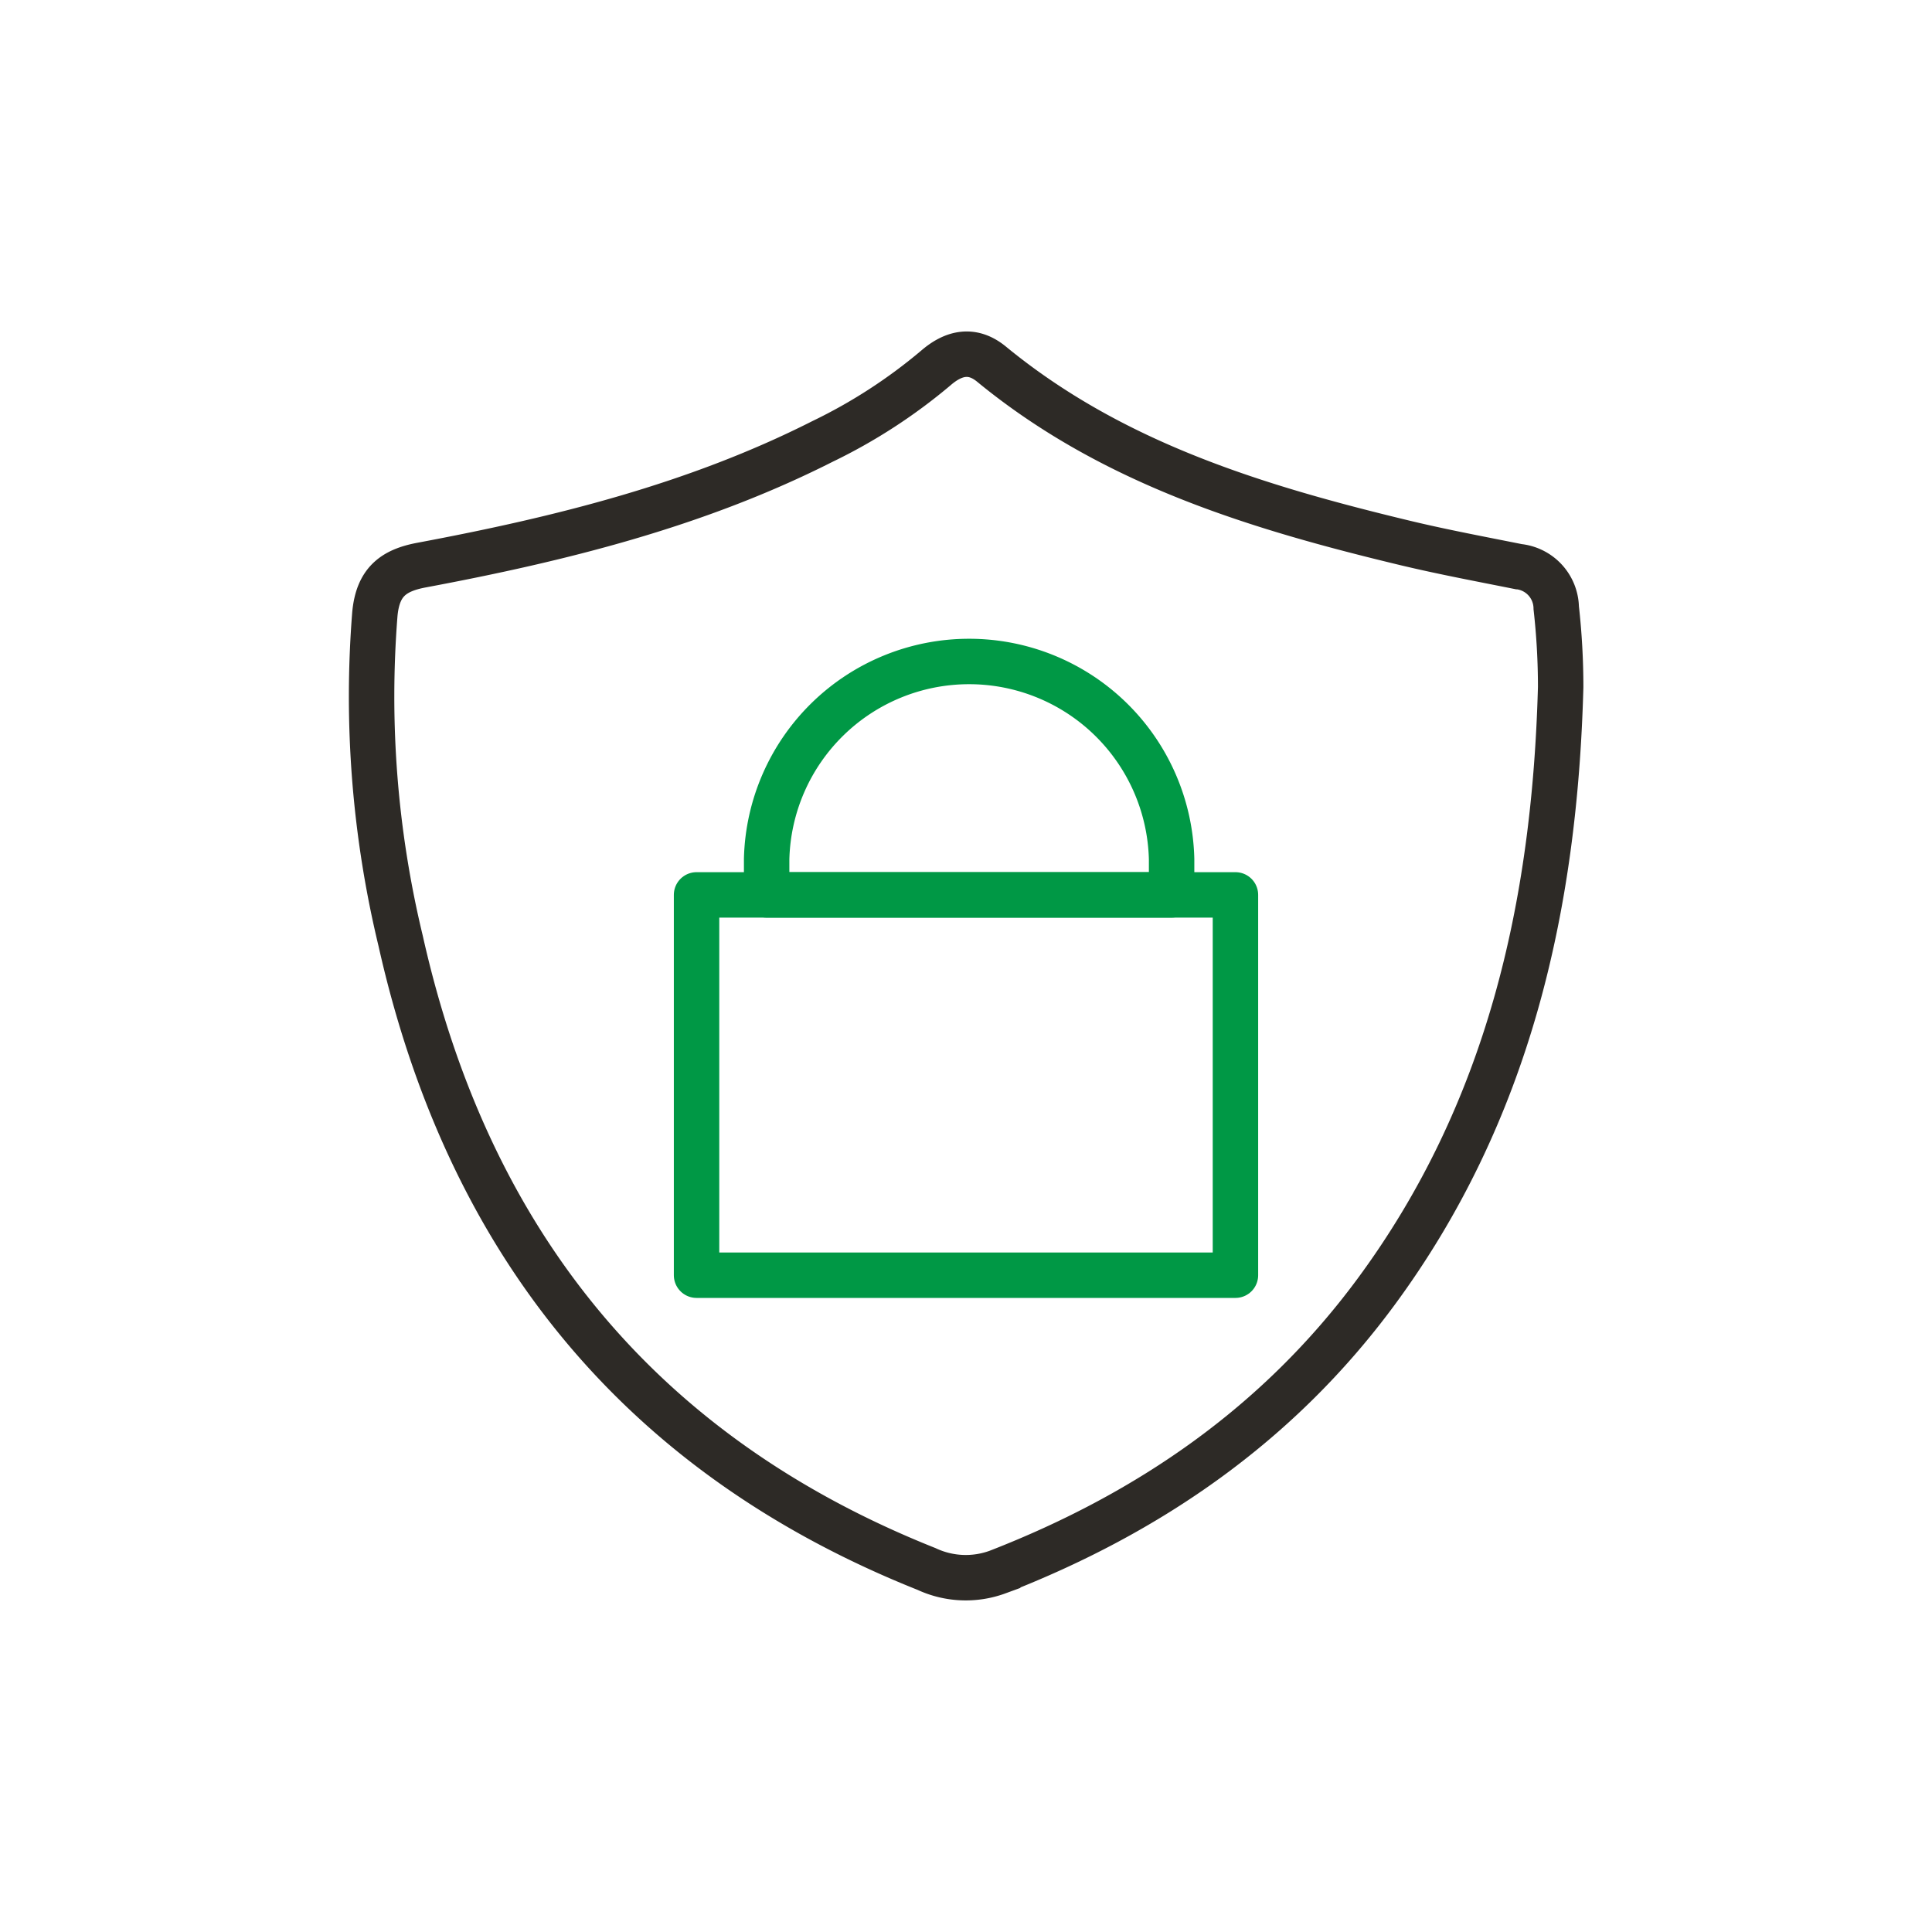 <svg id="Capa_1" data-name="Capa 1" xmlns="http://www.w3.org/2000/svg" viewBox="0 0 170.08 170.08"><defs><style>.cls-1,.cls-2{fill:none;stroke-width:4px;}.cls-1{stroke:#2d2a26;stroke-miterlimit:10;}.cls-2{stroke:#009845;stroke-linecap:round;stroke-linejoin:round;}</style></defs><path class="cls-1" d="M137.39,60.49c-.52,19.27-4.59,37.46-16.3,53.3-8.57,11.59-19.93,19.42-33.26,24.6a8.16,8.16,0,0,1-6.27-.27C56.17,128,41.18,109.18,35.27,82.83A91.78,91.78,0,0,1,33,54.06c.26-2.79,1.59-3.85,4.15-4.32,12.15-2.28,24.11-5.24,35.24-10.87a47.39,47.39,0,0,0,10-6.48c1.56-1.35,3.21-1.72,4.9-.33,10.66,8.76,23.42,12.62,36.5,15.76,3.27.78,6.58,1.4,9.88,2.06A3.71,3.71,0,0,1,137,53.51,62.53,62.53,0,0,1,137.39,60.49Z"/><rect class="cls-2" x="61.32" y="78.78" width="47.44" height="33.48"/><path class="cls-2" d="M103.14,78.78H67.49V75.64a17.83,17.83,0,0,1,35.65,0Z"/></svg>